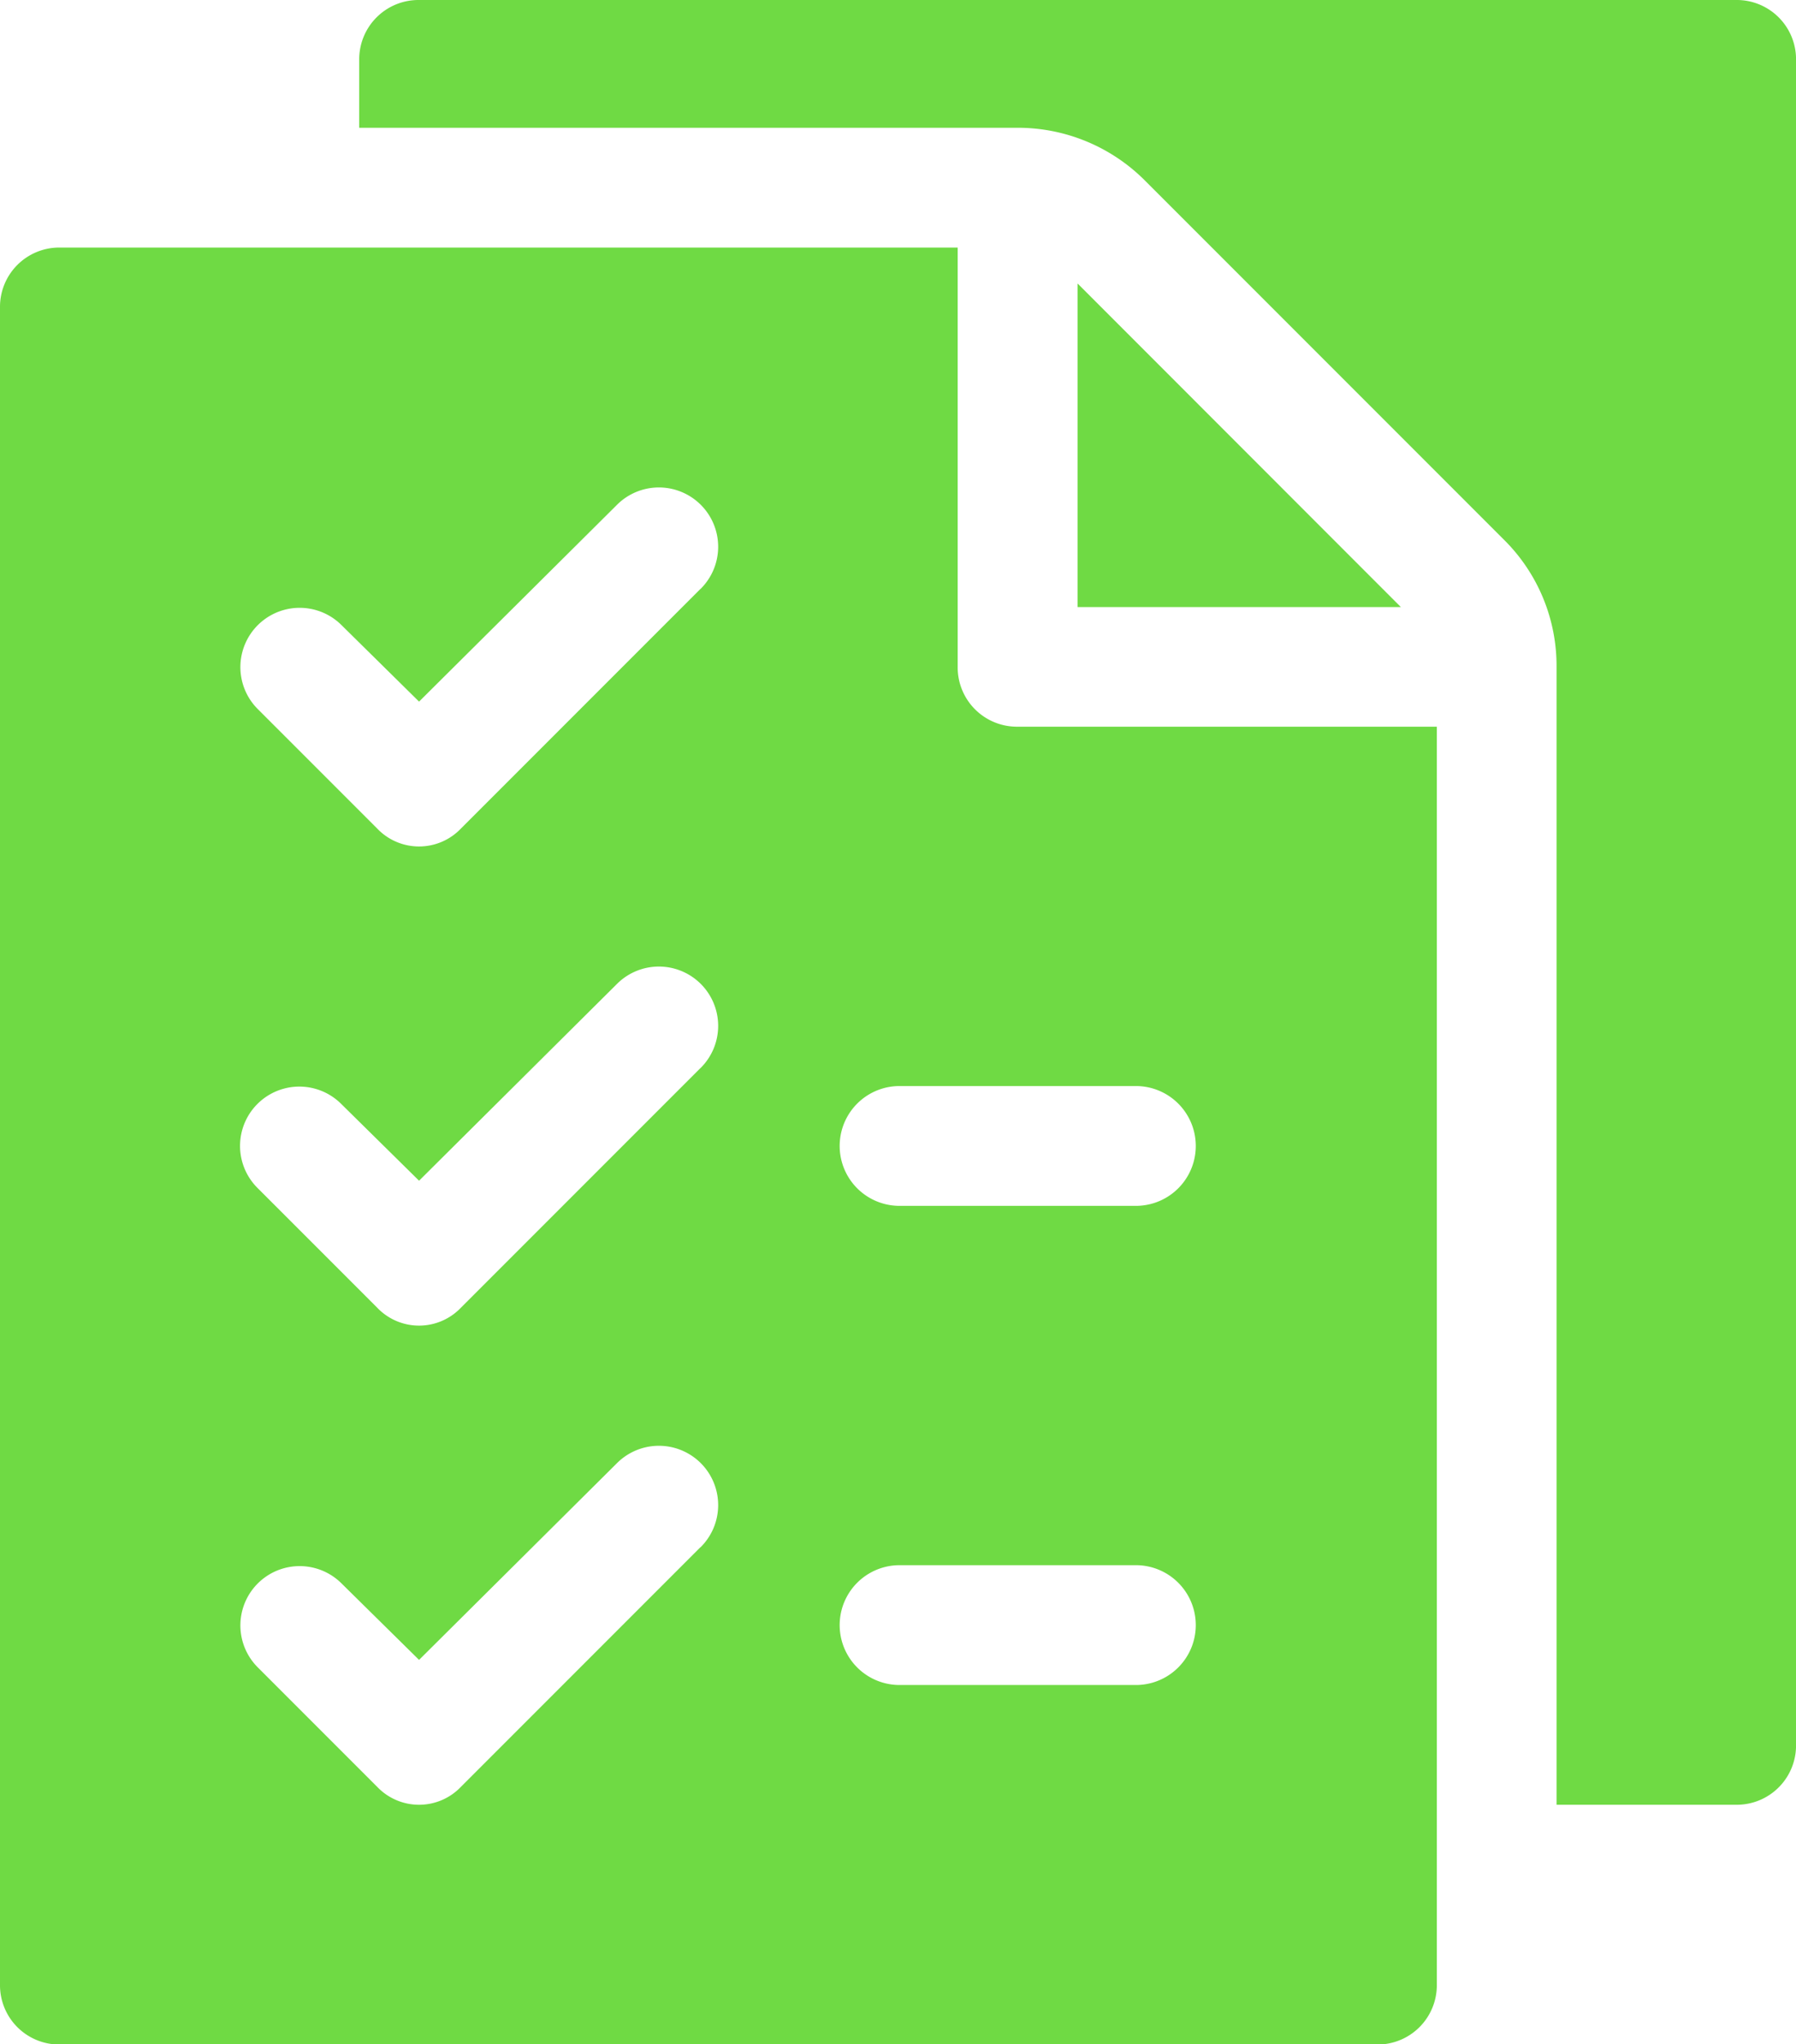 <svg id="exam_1_" data-name="exam (1)" xmlns="http://www.w3.org/2000/svg" width="44.478" height="50.606" viewBox="0 0 44.478 50.606">
  <path id="Path_112" data-name="Path 112" d="M25.2,73.861a1.468,1.468,0,0,1-1.483-1.483V62H1.483A1.468,1.468,0,0,0,0,63.483V105a1.468,1.468,0,0,0,1.483,1.483H34.1A1.468,1.468,0,0,0,35.583,105V73.861ZM17.346,94.173l-5.93,5.93a1.433,1.433,0,0,1-2.076,0L6.375,97.138a1.468,1.468,0,0,1,2.076-2.076l1.927,1.9L15.271,92.1a1.468,1.468,0,1,1,2.076,2.076Zm0-11.861-5.93,5.93a1.433,1.433,0,0,1-2.076,0L6.375,85.277A1.468,1.468,0,1,1,8.451,83.2l1.927,1.9,4.893-4.863a1.468,1.468,0,1,1,2.076,2.076Zm0-11.861-5.93,5.93a1.433,1.433,0,0,1-2.076,0L6.375,73.416A1.468,1.468,0,0,1,8.451,71.34l1.927,1.9,4.893-4.863a1.468,1.468,0,1,1,2.076,2.076ZM28.169,97.583h-5.93a1.483,1.483,0,0,1,0-2.965h5.93a1.483,1.483,0,0,1,0,2.965Zm0-11.861h-5.93a1.483,1.483,0,0,1,0-2.965h5.93a1.483,1.483,0,0,1,0,2.965ZM26.687,62.89V70.9h8.006Zm0,0" transform="translate(0 -55.872)" fill="#6fda44"/>
  <path id="Path_113" data-name="Path 113" d="M125.583,1.483V43.193a1.468,1.468,0,0,1-1.483,1.483h-4.448V16.506a4.392,4.392,0,0,0-1.3-3.143l-8.9-8.9a4.444,4.444,0,0,0-3.143-1.3H90V1.483A1.468,1.468,0,0,1,91.483,0H124.1a1.468,1.468,0,0,1,1.483,1.483Zm0,0" transform="translate(-81.104)" fill="#6fda44"/>
</svg>
